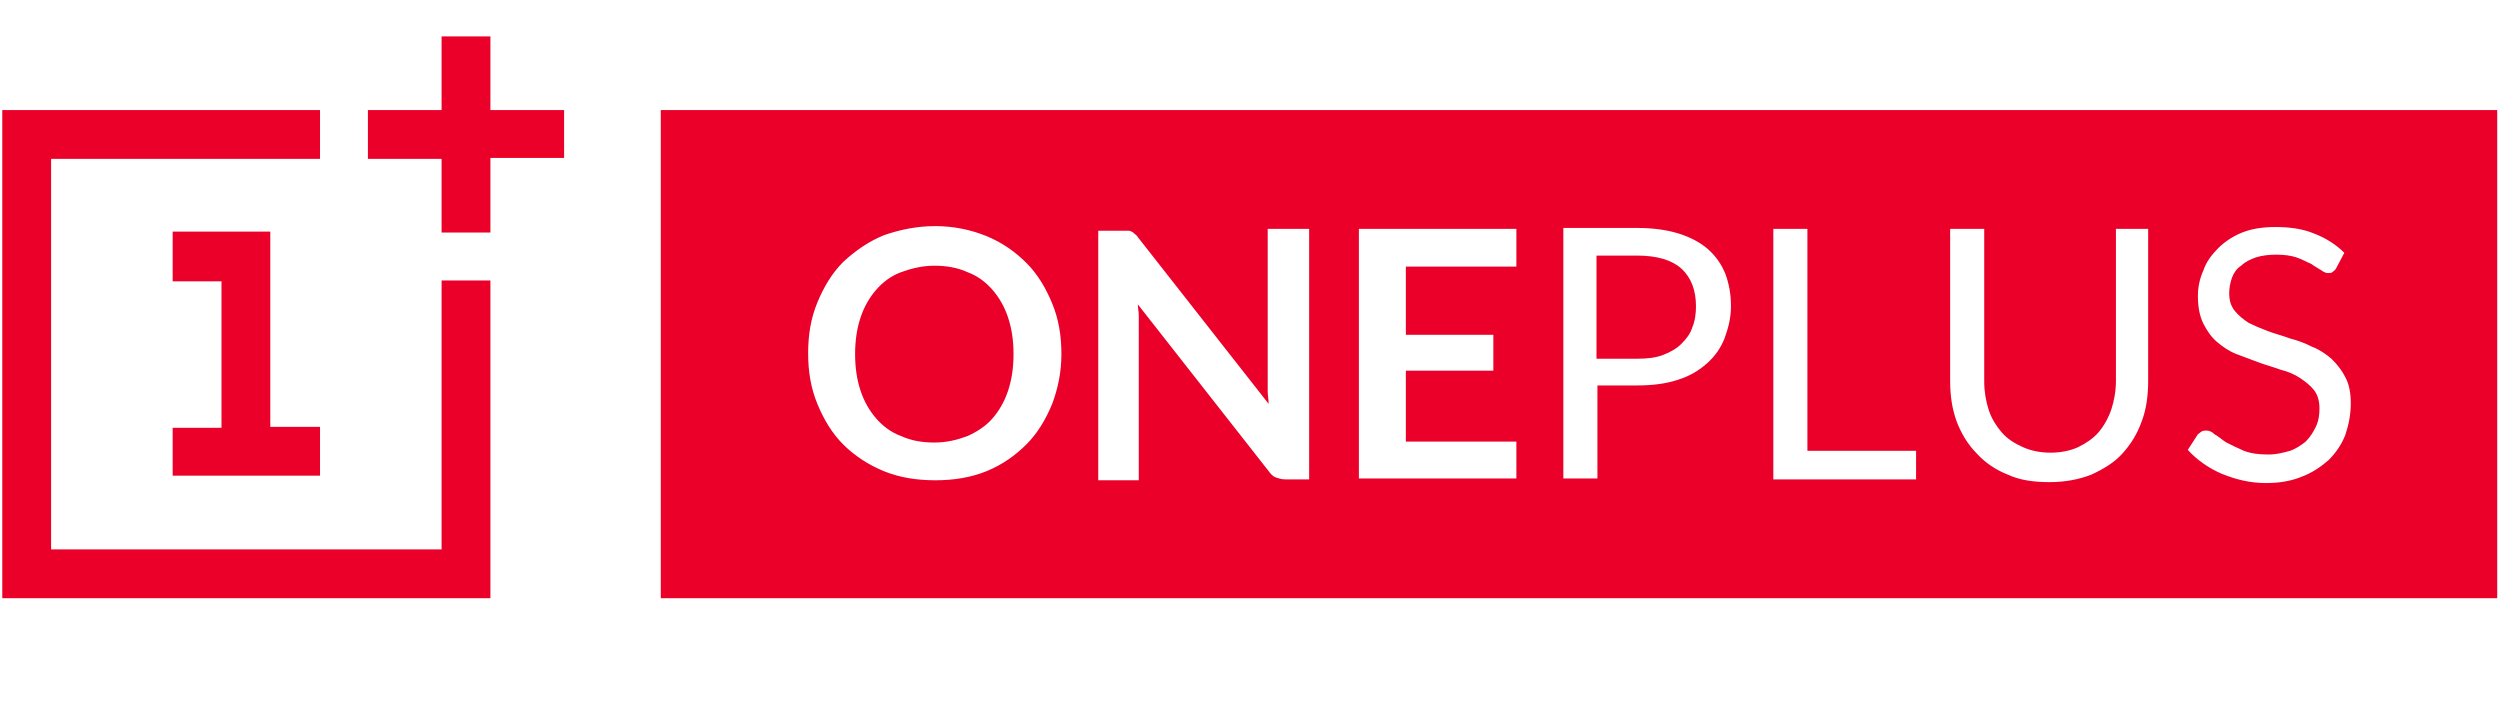 <?xml version="1.0" encoding="UTF-8" standalone="no"?><!DOCTYPE svg PUBLIC "-//W3C//DTD SVG 1.1//EN" "http://www.w3.org/Graphics/SVG/1.1/DTD/svg11.dtd"><svg width="100%" height="100%" viewBox="0 0 1264 355" version="1.1" xmlns="http://www.w3.org/2000/svg" xmlns:xlink="http://www.w3.org/1999/xlink" xml:space="preserve" xmlns:serif="http://www.serif.com/" style="fill-rule:evenodd;clip-rule:evenodd;stroke-linejoin:round;stroke-miterlimit:2;"><path d="M87.301,240.974l0,-24.68l24.68,0l0,-74.038l-24.68,0l0,-25.144l49.359,0l0,98.717l25.145,0l0,24.679l-74.504,0l0,0.466Zm160.648,61.465l0,-160.648l-24.679,0l0,135.969l-197.434,0l0,-197.435l135.969,0l0,-24.679l-160.648,0l0,246.793l246.792,0Zm0,-184.862l0,-37.717l37.252,0l0,-24.214l-37.252,0l0,-37.252l-24.679,0l0,37.252l-37.252,0l0,24.679l37.252,0l0,37.252l24.679,0Z" style="fill:#ea0029;fill-rule:nonzero;"/><g><path d="M509.643,160.417c1.862,5.587 2.794,11.641 2.794,18.626c0,6.984 -0.932,13.038 -2.794,18.625c-1.863,5.588 -4.657,10.245 -7.916,13.97c-3.26,3.725 -7.451,6.519 -12.573,8.847c-5.122,1.863 -10.244,3.26 -16.763,3.26c-6.053,0 -11.641,-0.932 -16.763,-3.26c-5.122,-1.863 -9.313,-5.122 -12.573,-8.847c-3.259,-3.725 -6.053,-8.382 -7.916,-13.97c-1.862,-5.587 -2.794,-11.641 -2.794,-18.625c0,-6.985 0.932,-13.039 2.794,-18.626c1.863,-5.588 4.657,-10.245 7.916,-13.97c3.26,-3.725 7.451,-6.984 12.573,-8.847c5.122,-1.863 10.71,-3.26 16.763,-3.26c6.053,0 11.641,0.932 16.763,3.26c5.122,1.863 9.313,5.122 12.573,8.847c3.259,3.725 6.053,8.382 7.916,13.97m318.036,-31.199l-20.488,0l0,52.153l20.488,0c5.123,0 9.313,-0.466 13.039,-1.863c3.725,-1.397 6.984,-3.259 9.312,-5.588c2.329,-2.328 4.657,-5.122 5.588,-8.381c1.397,-3.26 1.863,-6.985 1.863,-10.71c0,-7.916 -2.328,-14.435 -7.451,-19.092c-4.656,-4.19 -12.106,-6.519 -22.351,-6.519m434.914,173.221l-928.499,0l0,-246.793l928.499,0l0,246.793Zm-725.943,-123.396c0,-9.313 -1.397,-17.695 -4.656,-25.611c-3.26,-7.916 -7.451,-14.901 -13.038,-20.488c-5.588,-5.588 -12.107,-10.245 -20.023,-13.504c-7.916,-3.26 -16.763,-5.122 -26.076,-5.122c-9.313,0 -18.161,1.862 -26.077,4.656c-7.916,3.26 -14.435,7.916 -20.488,13.504c-5.588,5.588 -9.779,12.572 -13.038,20.488c-3.26,7.916 -4.657,16.298 -4.657,25.611c0,9.313 1.397,17.694 4.657,25.61c3.259,7.916 7.45,14.901 13.038,20.489c5.588,5.588 12.572,10.244 20.488,13.504c7.916,3.259 16.764,4.656 26.077,4.656c9.313,0 18.16,-1.397 26.076,-4.656c7.916,-3.26 14.435,-7.916 20.023,-13.504c5.587,-5.588 9.778,-12.573 13.038,-20.489c2.794,-7.45 4.656,-15.832 4.656,-25.144m125.259,-63.328l-20.954,0l0,82.419c0,1.863 0.466,3.725 0.466,6.053l-66.122,-84.282c-0.466,-0.931 -1.397,-1.397 -1.863,-1.862c-0.465,-0.466 -0.931,-0.931 -1.397,-0.931c-0.465,-0.466 -0.931,-0.466 -1.862,-0.466l-14.901,0l0,126.19l20.489,0l0,-83.351c0,-1.862 -0.466,-3.725 -0.466,-5.587l66.122,84.282c0.931,1.397 2.328,2.794 3.725,3.259c1.397,0.466 2.794,0.931 4.656,0.931l12.107,0l0,-126.655Zm104.771,0l-79.626,0l0,126.19l79.626,0l0,-18.626l-55.878,0l0,-35.855l44.237,0l0,-18.16l-44.237,0l0,-34.458l55.878,0l0,-19.091Zm108.495,39.114c0,-6.053 -0.931,-11.176 -2.794,-16.298c-1.862,-4.656 -4.656,-8.847 -8.847,-12.572c-3.725,-3.26 -8.847,-6.054 -14.9,-7.916c-6.054,-1.863 -13.039,-2.794 -20.955,-2.794l-37.251,0l0,126.656l17.229,0l0,-47.03l20.488,0c7.45,0 14.435,-0.932 20.023,-2.794c6.053,-1.863 10.71,-4.657 14.901,-8.382c4.19,-3.725 6.984,-7.916 8.847,-12.572c1.862,-5.123 3.259,-10.245 3.259,-16.298m93.595,73.106l-54.946,0l0,-112.22l-17.229,0l0,126.655l72.175,0l0,-14.435Zm118.275,-112.22l-17.229,0l0,76.831c0,5.122 -0.932,10.245 -2.329,14.435c-1.396,4.191 -3.725,8.382 -6.519,11.641c-2.793,3.26 -6.519,5.588 -10.244,7.451c-4.191,1.862 -8.847,2.794 -13.969,2.794c-5.122,0 -9.779,-0.932 -13.97,-2.794c-4.19,-1.863 -7.916,-4.191 -10.71,-7.451c-2.793,-3.259 -5.122,-6.984 -6.519,-11.175c-1.396,-4.191 -2.328,-9.313 -2.328,-14.435l0,-77.297l-17.229,0l0,76.831c0,7.451 0.932,13.97 3.26,20.489c2.328,6.053 5.588,11.641 10.244,16.297c4.191,4.657 9.779,8.382 15.832,10.71c6.053,2.794 13.038,3.725 20.954,3.725c7.916,0 14.901,-1.397 20.954,-3.725c6.054,-2.794 11.641,-6.053 15.832,-10.71c4.191,-4.656 7.451,-9.778 9.779,-16.297c2.328,-6.054 3.259,-13.038 3.259,-20.489l0,-76.831l0.932,0Zm101.511,88.007c0,-5.122 -0.932,-9.779 -2.794,-13.038c-1.863,-3.725 -4.191,-6.519 -6.985,-9.313c-2.794,-2.328 -6.053,-4.657 -9.779,-6.054c-3.725,-1.862 -7.45,-3.259 -11.175,-4.19c-3.725,-1.397 -7.45,-2.329 -11.176,-3.726c-3.725,-1.397 -6.984,-2.794 -9.778,-4.19c-2.794,-1.863 -5.122,-3.726 -6.985,-6.054c-1.862,-2.328 -2.794,-5.122 -2.794,-8.847c0,-2.794 0.466,-5.122 1.397,-7.916c0.931,-2.328 2.328,-4.657 4.657,-6.054c1.862,-1.862 4.656,-3.259 7.45,-4.19c2.794,-0.932 6.519,-1.397 10.244,-1.397c4.191,0 7.451,0.465 10.244,1.397c2.794,0.931 5.123,2.328 7.451,3.259c1.862,1.397 3.725,2.328 5.122,3.26c1.397,0.931 2.328,1.397 3.259,1.397c0.932,0 1.863,0 2.329,-0.466c0.465,-0.466 1.397,-0.931 1.862,-1.863l4.191,-7.916c-4.191,-4.19 -9.313,-7.45 -15.366,-9.778c-5.588,-2.328 -12.107,-3.26 -19.557,-3.26c-6.52,0 -12.107,0.932 -16.764,2.794c-4.656,1.863 -8.847,4.657 -12.107,7.916c-3.259,3.26 -6.053,6.985 -7.45,11.176c-1.862,4.191 -2.794,8.381 -2.794,13.038c0,5.588 0.932,10.244 2.794,13.969c1.863,3.725 4.191,6.985 6.985,9.313c2.794,2.328 6.053,4.657 9.778,6.054c3.726,1.396 7.451,2.793 11.176,4.19c3.725,1.397 7.45,2.329 11.175,3.726c3.726,0.931 6.985,2.328 9.779,4.19c2.794,1.863 5.122,3.726 6.985,6.054c1.862,2.328 2.794,5.588 2.794,9.313c0,3.259 -0.466,6.519 -1.863,9.313c-1.397,2.793 -2.794,5.122 -5.122,7.45c-2.328,1.863 -5.122,3.725 -7.916,4.656c-3.26,0.932 -6.985,1.863 -10.71,1.863c-5.122,0 -8.847,-0.466 -12.572,-1.863c-3.26,-1.397 -6.054,-2.793 -8.848,-4.19c-2.328,-1.397 -4.191,-3.26 -6.053,-4.191c-1.397,-1.397 -2.794,-1.863 -4.191,-1.863c-0.931,0 -1.397,0 -2.328,0.466c-0.466,0.465 -1.397,0.931 -1.863,1.397l-5.122,7.916c4.657,5.122 10.71,9.313 17.229,12.107c6.985,2.793 13.969,4.656 22.351,4.656c6.519,0 12.573,-0.931 18.16,-3.259c5.122,-1.863 9.779,-5.123 13.504,-8.382c3.725,-3.725 6.519,-7.916 8.382,-12.573c1.862,-5.587 2.794,-10.709 2.794,-16.297" style="fill:#ea0029;fill-rule:nonzero;"/></g></svg>